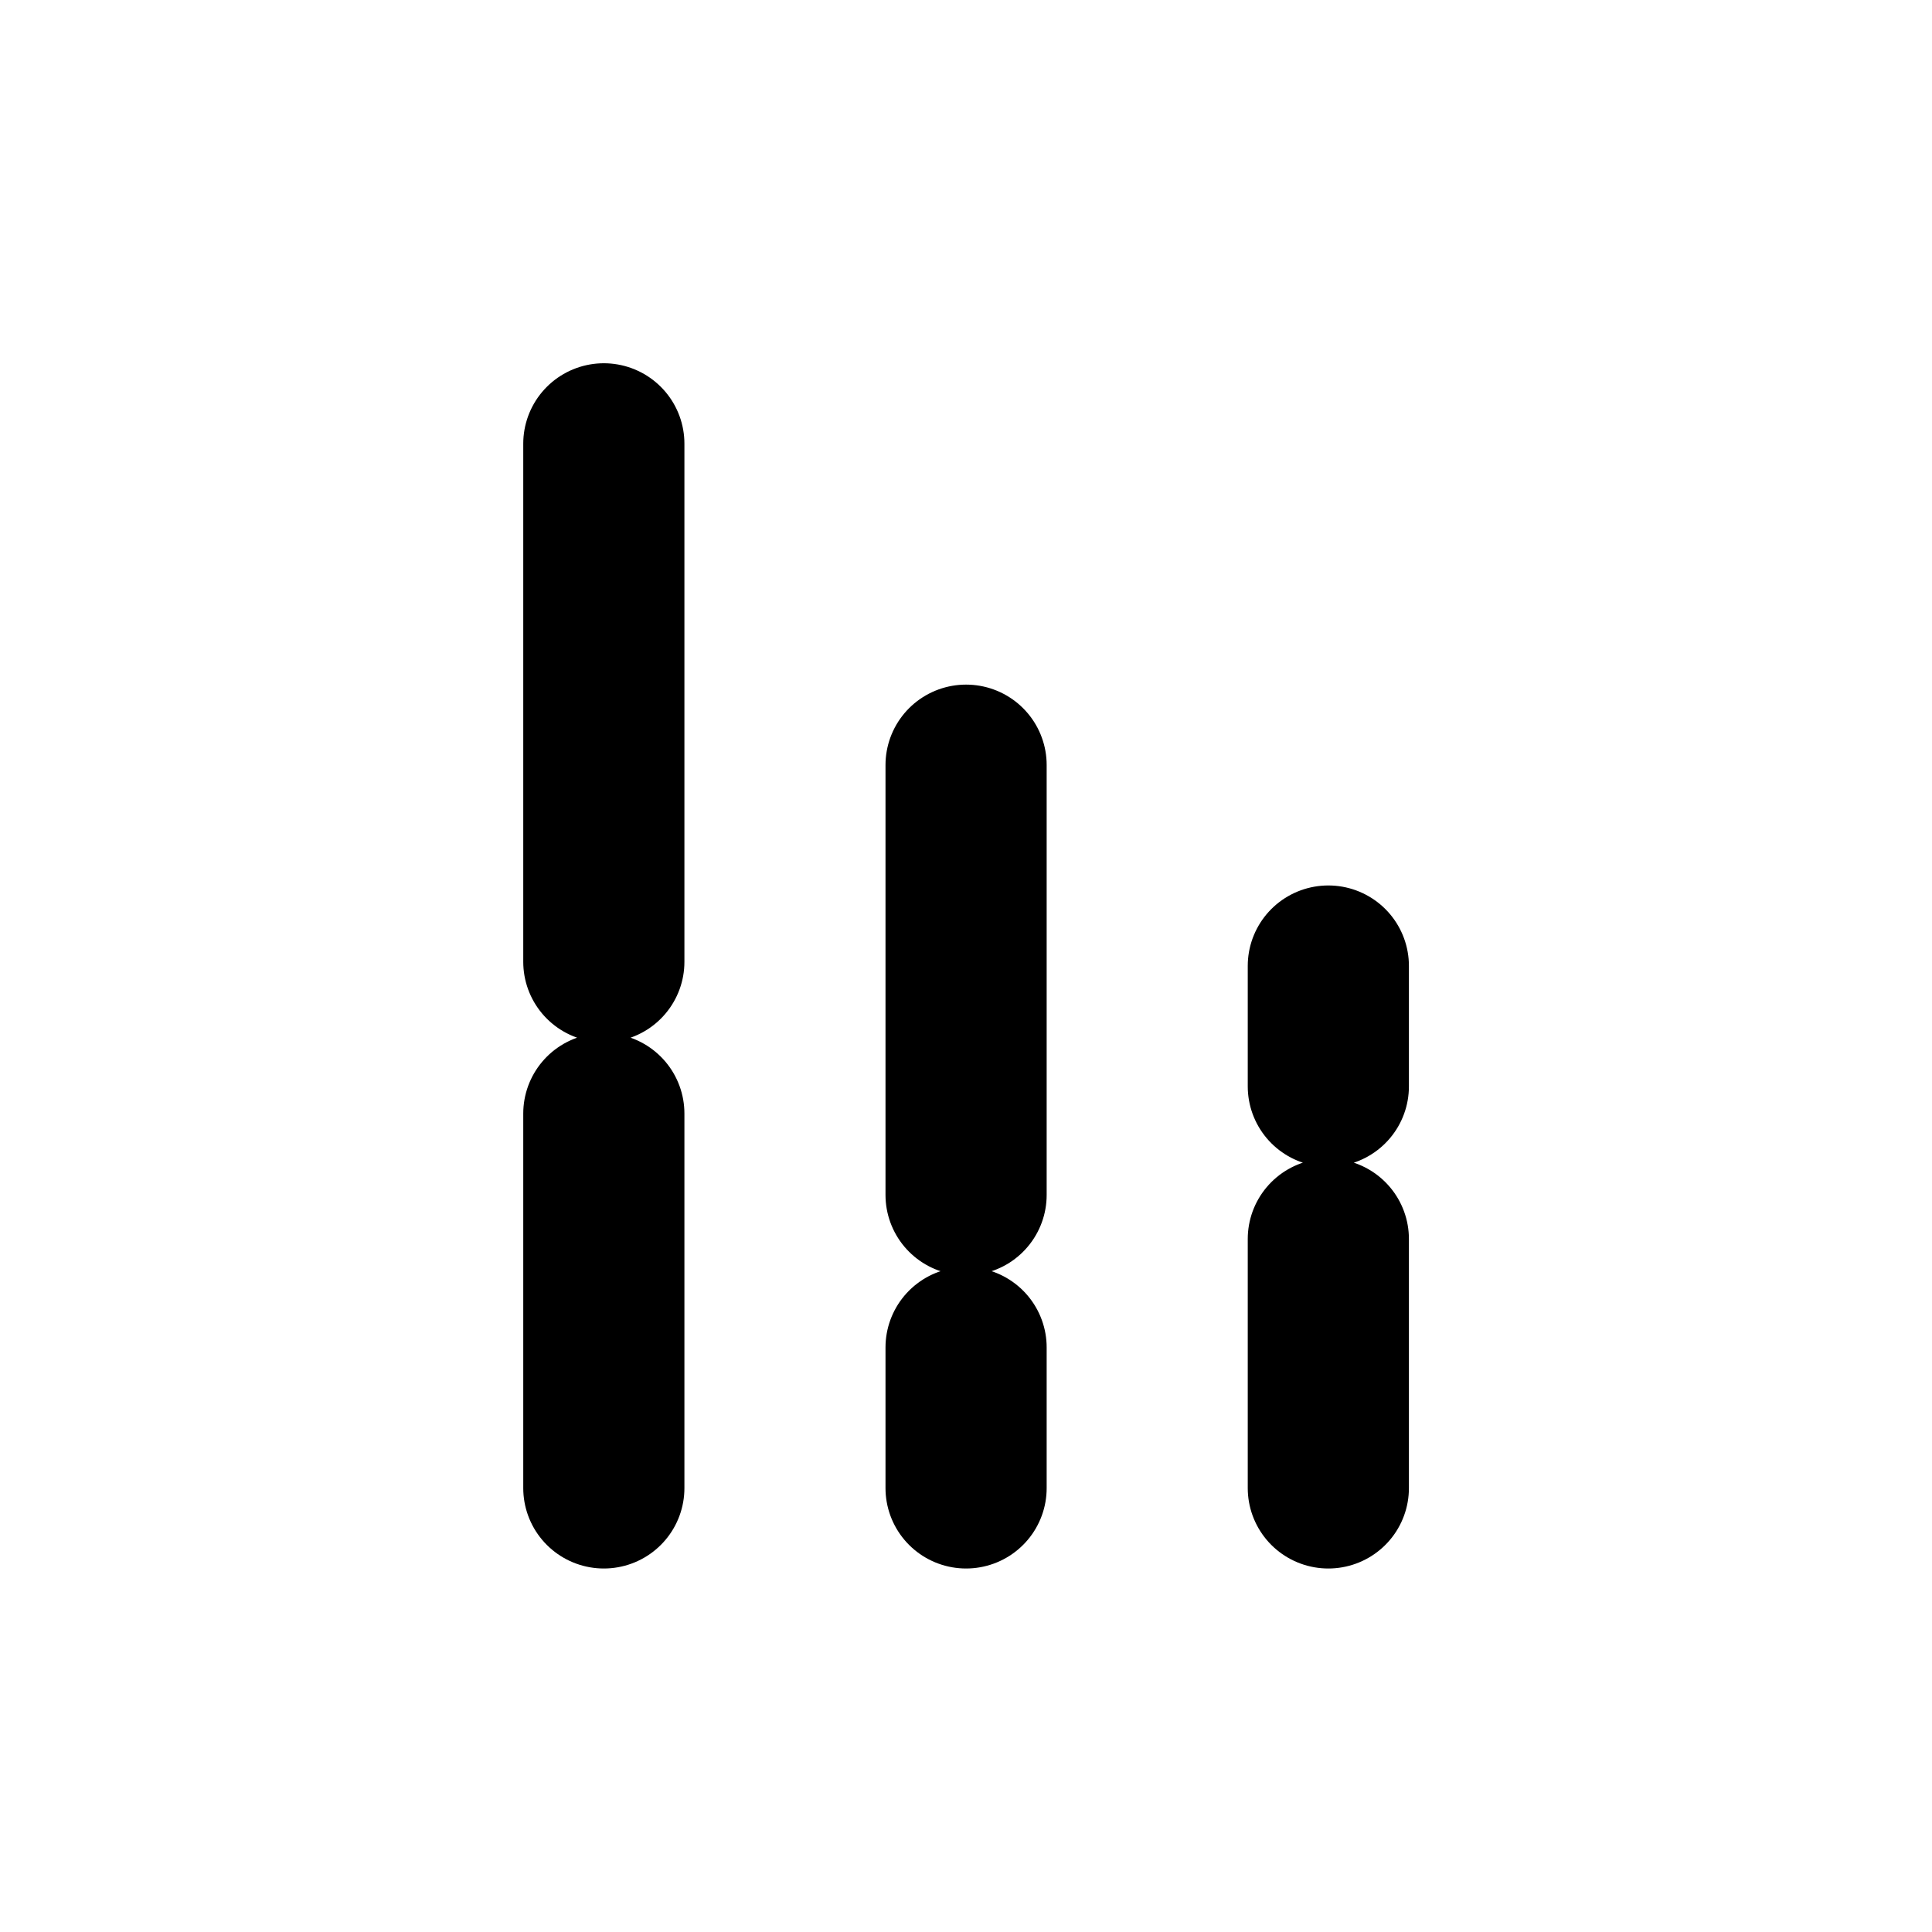 <?xml version="1.0" encoding="UTF-8" standalone="no"?>
<svg xmlns:rdf="http://www.w3.org/1999/02/22-rdf-syntax-ns#" xmlns="http://www.w3.org/2000/svg" height="48" width="48" version="1.1" xmlns:cc="http://creativecommons.org/ns#" xmlns:dc="http://purl.org/dc/elements/1.1/">
 <g transform="matrix(1 0 0 .998 -1 -.953)" stroke="#000" stroke-linecap="round" stroke-width="4.004" fill="none">
  <path d="m16.002 12v12.899m0 3.777v9.324"/>
  <path d="m25.002 20v10.702m0 3.797v3.501"/>
  <path d="m34.002 25v3m0 3.798v6.202"/>
 </g>
</svg>
